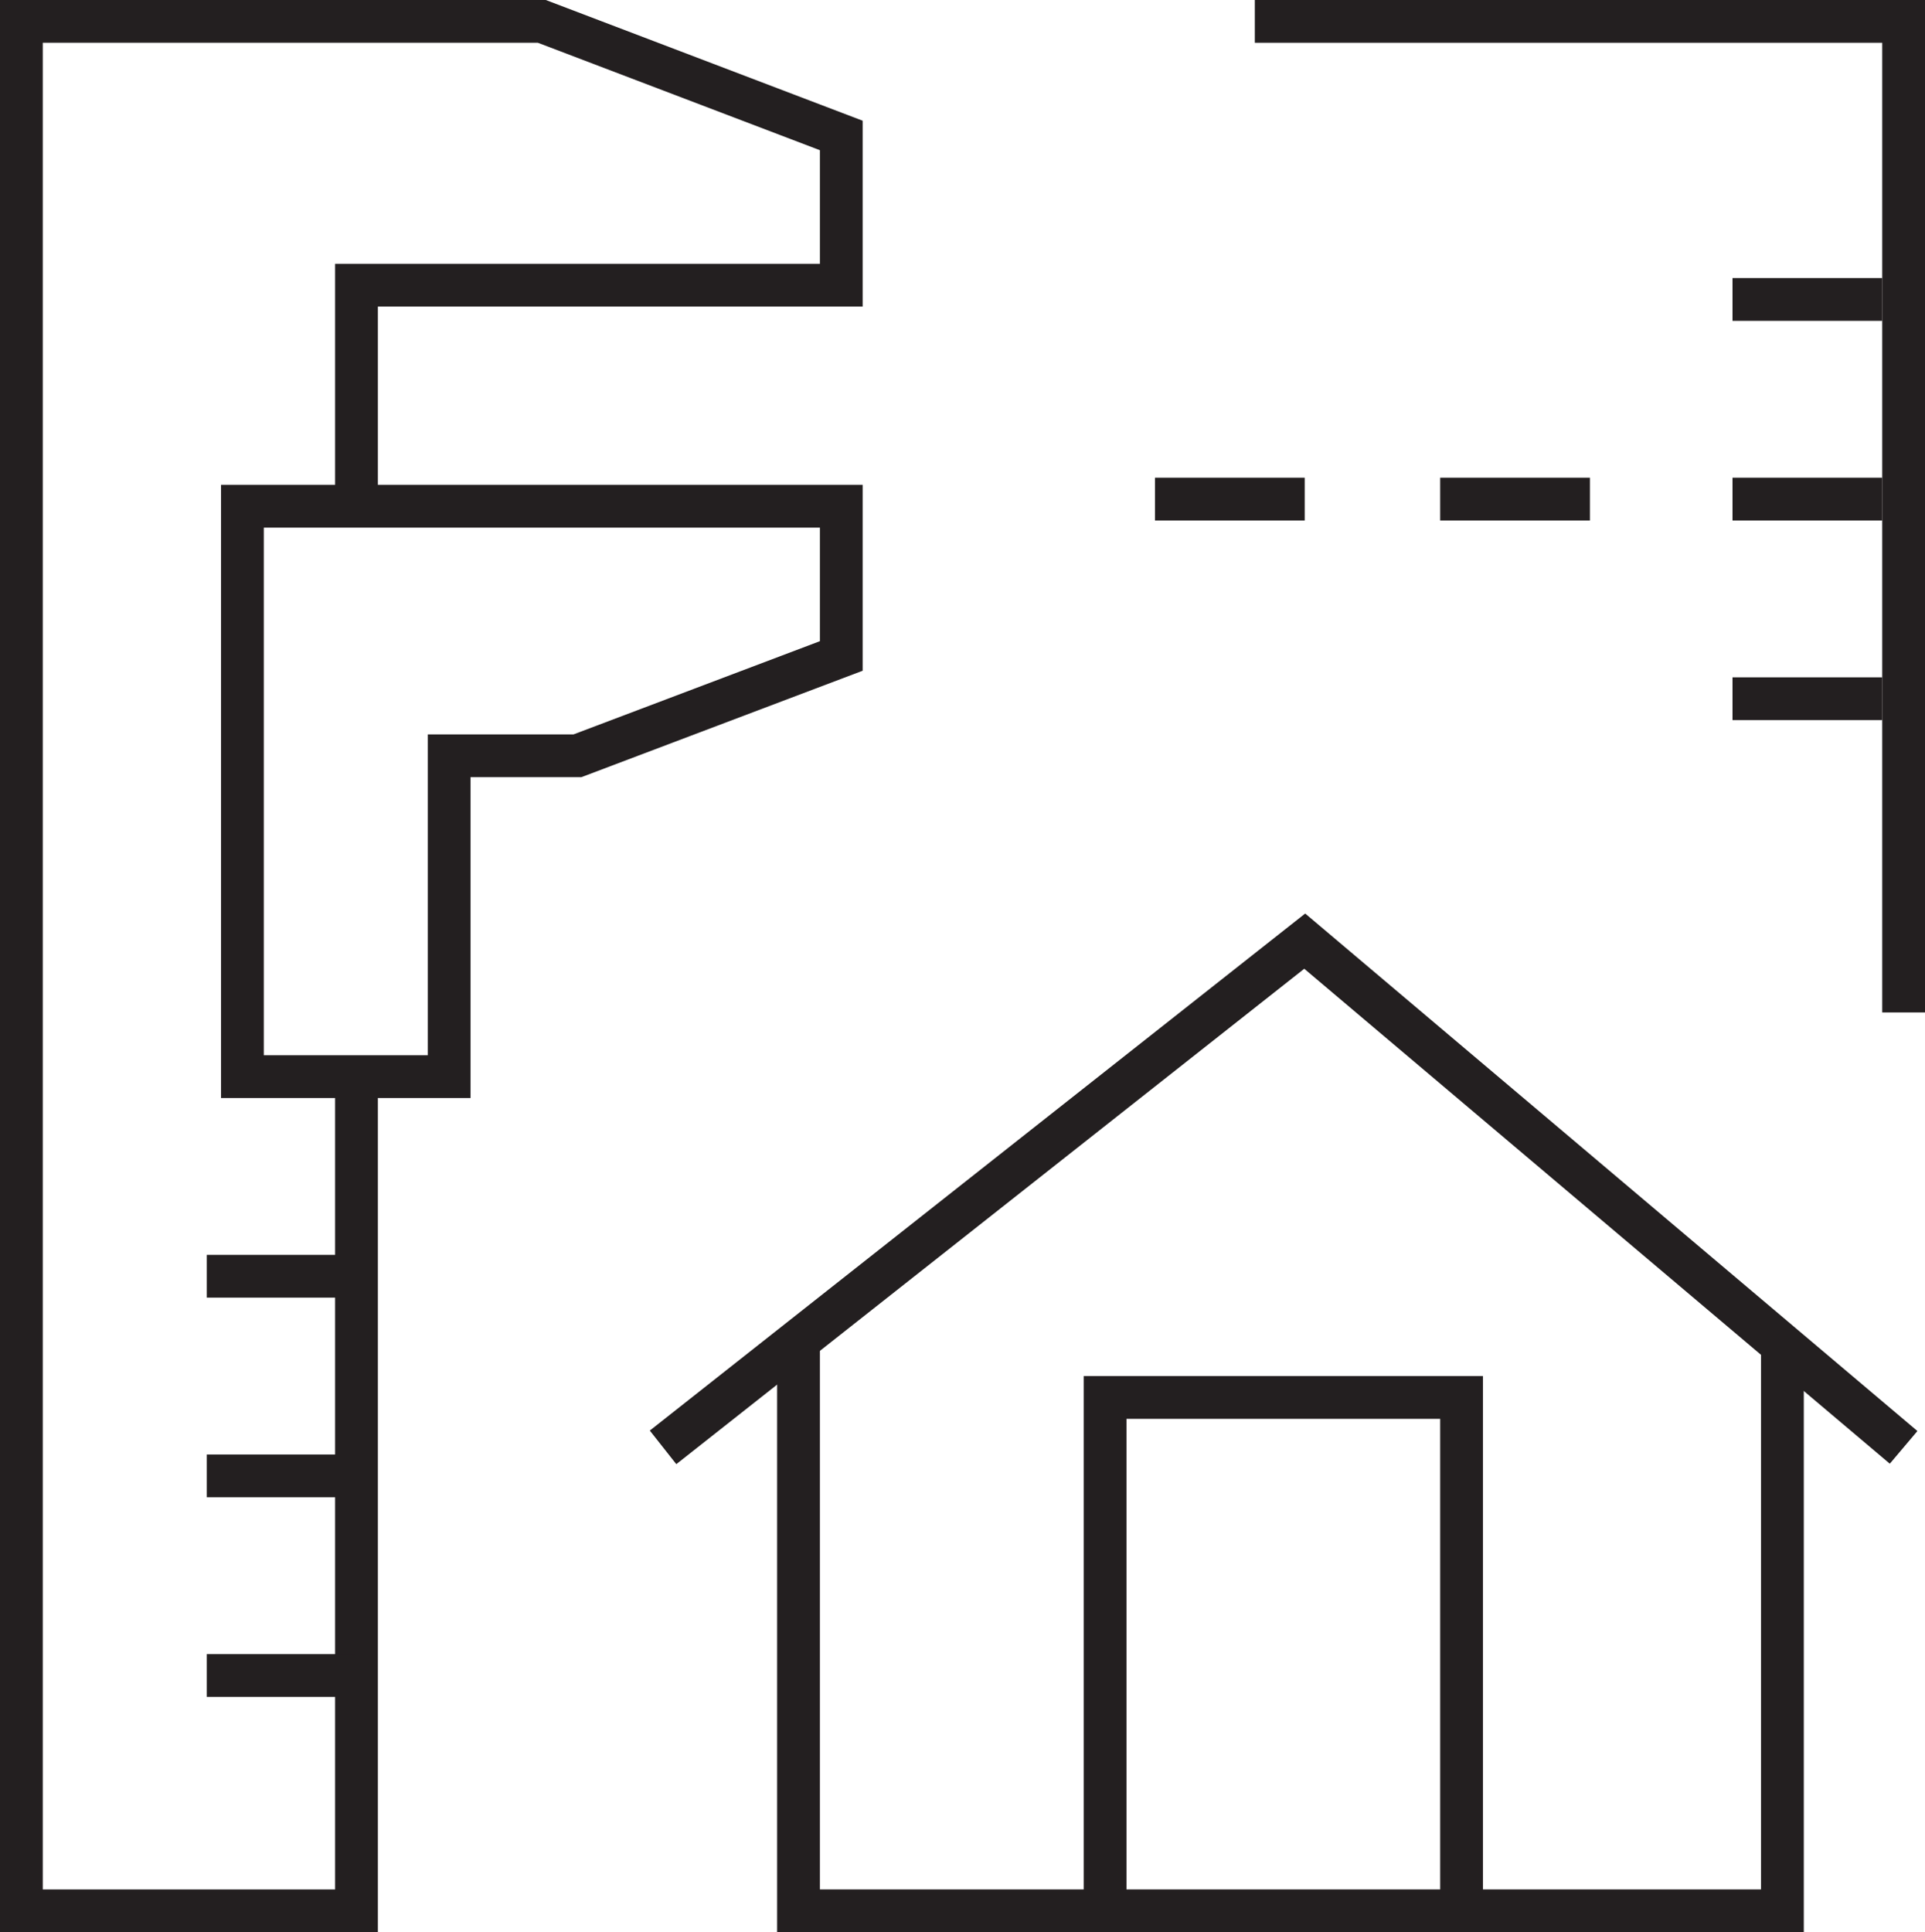 <!-- Generator: Adobe Illustrator 21.0.2, SVG Export Plug-In  -->
<svg version="1.1"
	 xmlns="http://www.w3.org/2000/svg" xmlns:xlink="http://www.w3.org/1999/xlink" xmlns:a="http://ns.adobe.com/AdobeSVGViewerExtensions/3.0/"
	 x="0px" y="0px" width="27px" height="27.1px" viewBox="0 0 27 27.1" style="enable-background:new 0 0 27 27.1;"
	 xml:space="preserve">
<style type="text/css">
	.st0{fill:none;stroke:#231F20;stroke-width:0.6;stroke-miterlimit:10;}
	.st1{clip-path:url(#SVGID_2_);fill:none;stroke:#231F20;stroke-width:0.6;stroke-miterlimit:10;}
	.st2{clip-path:url(#SVGID_4_);fill:none;stroke:#231F20;stroke-width:0.6;stroke-miterlimit:10;}
	.st3{clip-path:url(#SVGID_6_);fill:none;stroke:#231F20;stroke-width:0.6;stroke-miterlimit:10;}
	.st4{clip-path:url(#SVGID_8_);fill:none;stroke:#231F20;stroke-width:0.6;stroke-miterlimit:10;}
	.st5{clip-path:url(#SVGID_10_);fill:none;stroke:#231F20;stroke-width:0.6;stroke-miterlimit:10;}
	.st6{clip-path:url(#SVGID_12_);fill:none;stroke:#231F20;stroke-width:0.6;stroke-miterlimit:10;}
</style>
<defs>
</defs>
<polygon class="st0" points="11.8,7.1 3.4,7.1 3.4,15.1 6.3,15.1 6.3,10.6 8.1,10.6 11.8,9.2 "/>
<g>
	<defs>
		<rect id="SVGID_1_" x="0" width="27" height="27.1"/>
	</defs>
	<clipPath id="SVGID_2_">
		<use xlink:href="#SVGID_1_"  style="overflow:visible;"/>
	</clipPath>
	<polyline class="st1" points="5,7.1 5,4 11.8,4 11.8,1.9 7.6,0.3 0.3,0.3 0.3,26.8 5,26.8 5,15.1 	"/>
</g>
<line class="st0" x1="2.9" y1="17.9" x2="5" y2="17.9"/>
<line class="st0" x1="2.9" y1="20.7" x2="5" y2="20.7"/>
<line class="st0" x1="2.9" y1="23.5" x2="5" y2="23.5"/>
<line class="st0" x1="24.3" y1="4.2" x2="26.4" y2="4.2"/>
<line class="st0" x1="24.3" y1="7" x2="26.4" y2="7"/>
<line class="st0" x1="20.2" y1="7" x2="22.3" y2="7"/>
<line class="st0" x1="16.2" y1="7" x2="18.3" y2="7"/>
<line class="st0" x1="24.3" y1="9.8" x2="26.4" y2="9.8"/>
<g>
	<defs>
		<rect id="SVGID_3_" x="0" width="27" height="27.1"/>
	</defs>
	<clipPath id="SVGID_4_">
		<use xlink:href="#SVGID_3_"  style="overflow:visible;"/>
	</clipPath>
	<polyline class="st2" points="26.7,14.2 26.7,0.3 17.6,0.3 	"/>
</g>
<polyline class="st0" points="9.3,20.3 18.3,13.2 26.7,20.3 "/>
<g>
	<defs>
		<rect id="SVGID_5_" x="0" width="27" height="27.1"/>
	</defs>
	<clipPath id="SVGID_6_">
		<use xlink:href="#SVGID_5_"  style="overflow:visible;"/>
	</clipPath>
	<polyline class="st3" points="25,18.8 25,26.8 11.2,26.8 11.2,18.8 	"/>
	<polyline class="st3" points="15.5,26.8 15.5,19.6 20.5,19.6 20.5,26.8 	"/>
</g>
</svg>